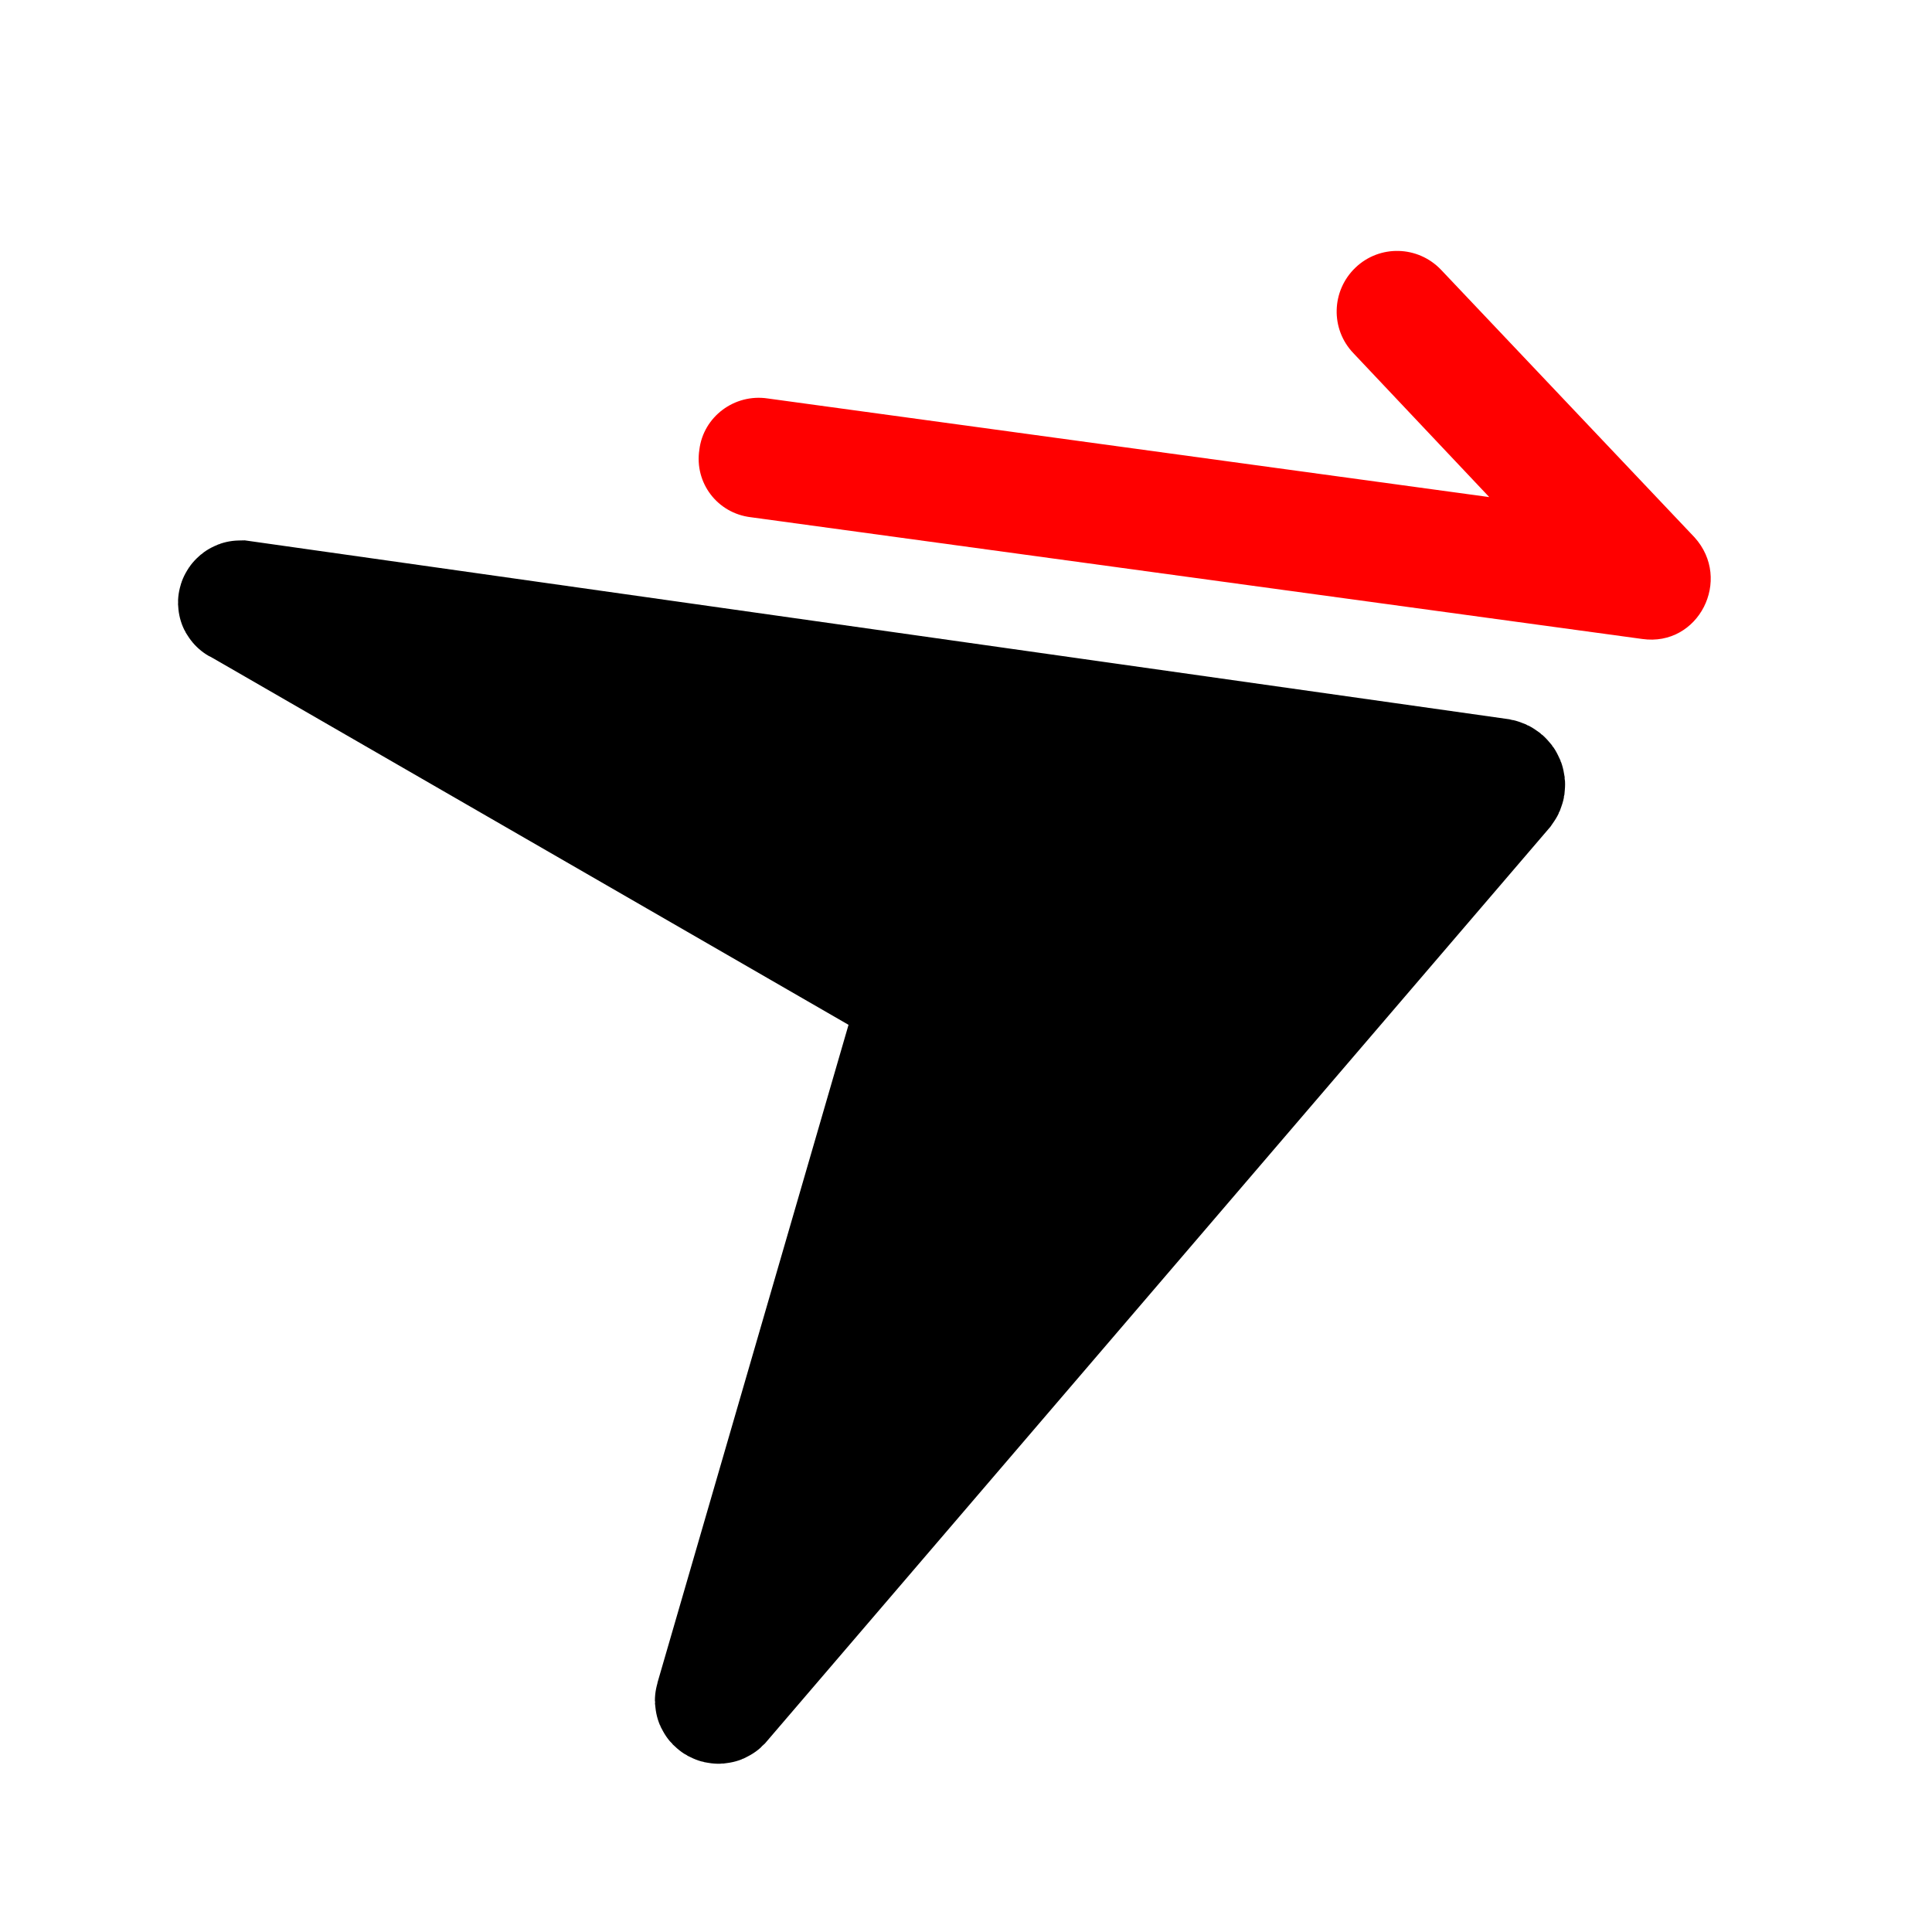 <svg id="vector" xmlns="http://www.w3.org/2000/svg" width="192" height="192" viewBox="0 0 192 192"><path fill="#00000000" d="M23.9,59.7L149,77.4c0.5,0.1 0.7,0.6 0.4,1l-77.8,90.8c-0.2,0.2 -0.6,0 -0.5,-0.3l20.3,-69.9l-67.6,-39C23.6,60 23.7,59.7 23.9,59.7z" stroke-width="12" stroke="#000000" id="path_0"/><path fill="#FF000000" d="M163.2,63.5L74.6,51.4C71.3,51 69,48 69.5,44.7v0c0.4,-3.3 3.5,-5.6 6.8,-5.1l71.7,9.8l-13.5,-14.3c-2.3,-2.4 -2.2,-6.2 0.2,-8.5v0c2.4,-2.3 6.2,-2.2 8.5,0.2l25.2,26.6C172.2,57.6 168.8,64.3 163.2,63.5z" id="path_1"/></svg>